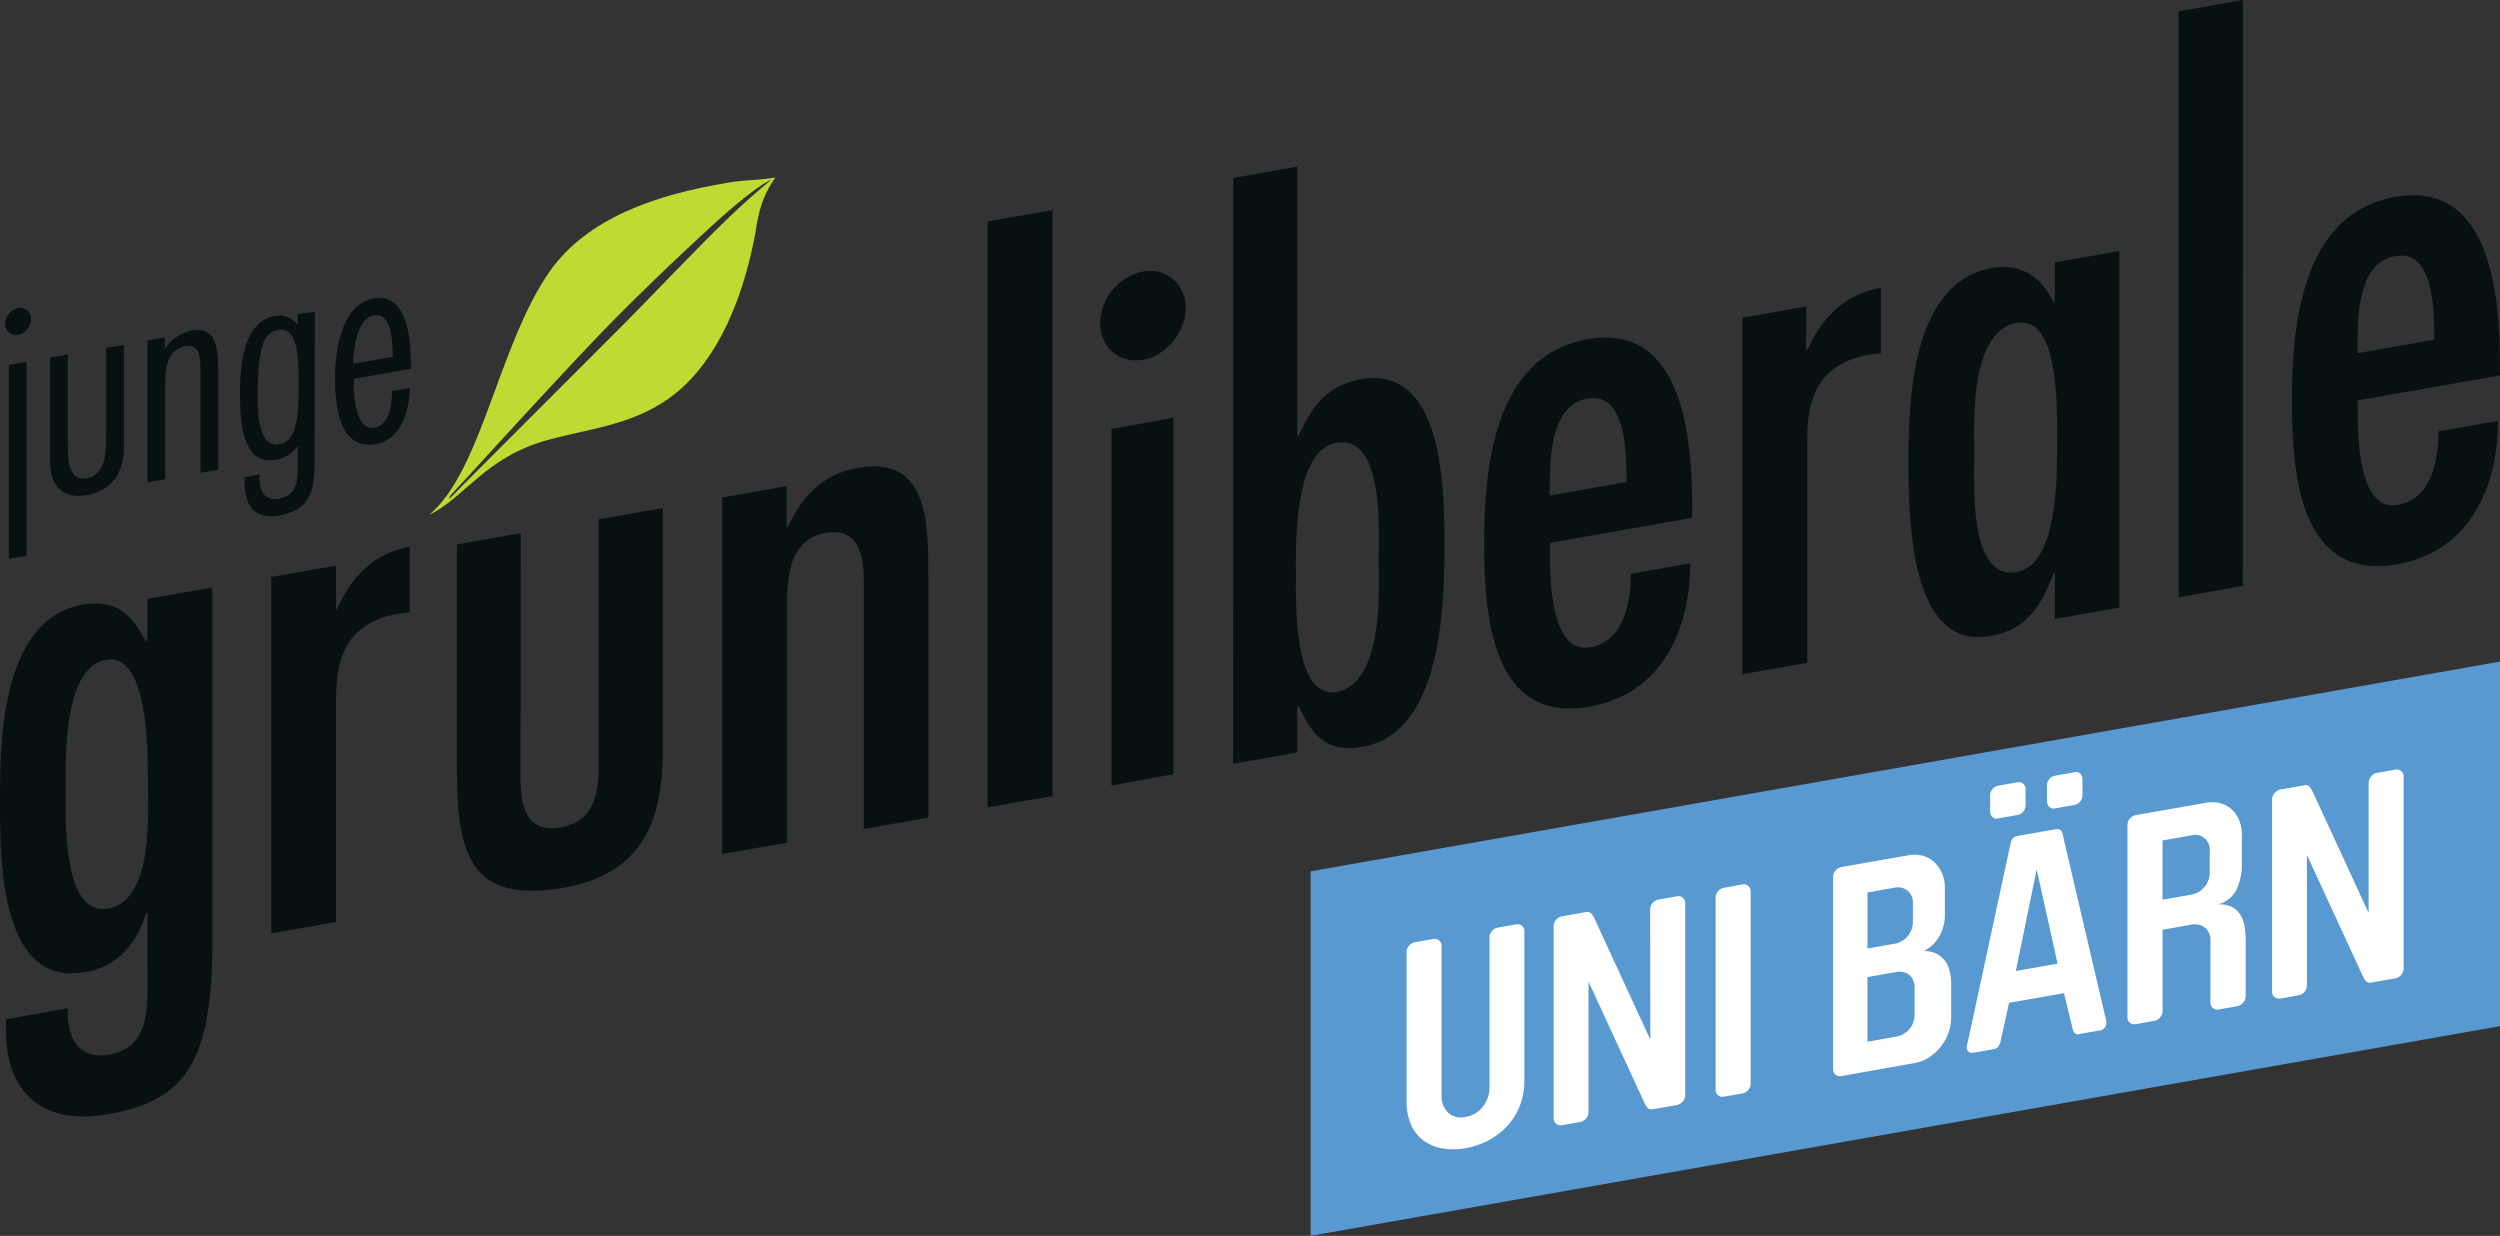 <svg xmlns="http://www.w3.org/2000/svg" viewBox="0 0 847.99 419.19"><rect x="0" y="0" width="847.99" height="419.19" fill="#333333" stroke="none"/><defs><style>.cls-1{fill:#081111;}.cls-2{fill:#beda33;}.cls-3{fill:#5799d0;}.cls-4{fill:#fff;}</style></defs><title>Element 2</title><g id="Ebene_2" data-name="Ebene 2"><g id="Ebene_1-2" data-name="Ebene 1"><path class="cls-1" d="M72,321.12c0,43.1-12.35,52.75-35.59,56.84C15.29,381.69,2,371.61,2,349.12v-3.37L23,342c-.47,8.72,2.95,17.66,13.86,15.75C51.45,355.18,50,340.83,50,329.8V309.69l-.48.08c-3,10.35-10.25,18.58-20.94,20C.72,334.65,0,293.83,0,273.24c0-19.39-.47-63.13,28.09-68.17,11.65-2,16.77,3.77,21.43,12.53L50,217V203.15l22-3.91ZM36,223.79c-15.08,2.65-13.68,35.47-13.68,44.1,0,9.1-1.4,43.09,14.39,40.31S50.16,274,50.16,264.15,50.17,221.28,36,223.79Z"/><path class="cls-1" d="M114,206.68l.31-.08c5.11-11.42,12.69-19,24.69-21.14v22.27l-3.67.41C119,211,114,221.26,114,236.58v76.14l-22,3.89V195.69l22-3.85Z"/><path class="cls-1" d="M176.65,180.83l-.08,75.65c0,10.78-1.42,26.83,13.44,24.21,14.63-2.58,13-16.89,13-27.66V176.15l21.82-3.84,0,81.65c0,24.91-7,42.46-33.72,47.16C159.24,306.74,155,289.07,155,261.55V184.67Z"/><path class="cls-1" d="M266.83,178.79l.44-.09c4.88-10.68,12.09-17.92,23.7-20,23.21-4.09,23.91,17.09,23.92,35.52l0,83.09L293,281.2V197.62c0-8.39-1.28-18.91-12.89-16.87C265.7,183.28,267,200.08,267,210.39v75.43l-22,3.84V168.74l21.82-3.85Z"/><path class="cls-1" d="M357,270l-22,3.86V75.09l22-3.84Z"/><path class="cls-1" d="M373.17,109.52A18.35,18.35,0,0,1,387.8,92.08c7.66-1.35,14.39,4.17,14.39,12.32,0,8.38-6.72,16.26-14.39,17.61C379.68,123.45,373.17,117.89,373.17,109.52ZM398,262.6l-21,3.86V145.53l21-3.85Z"/><path class="cls-1" d="M418.33,60.35,440,56.5v91.22l.62-.08c4.4-10.11,9.83-17,20.95-19,27.64-4.85,28.38,35.71,28.37,55.85,0,19.6-.43,64-27.62,68.79-12.53,2.22-17.29-3.9-21.71-13.68l-.61.08v15.57l-21.75,3.85Zm49.34,129.46c0-9.82,1.87-42.47-14.38-39.6-14.64,2.58-13.72,35-13.72,44.56s-.92,42.31,13.72,40C469.54,231.64,467.67,199.64,467.67,189.81Z"/><path class="cls-1" d="M525.71,184.13c0,10.06-.45,37.92,13.71,35.42,11.61-2.06,13.71-15.57,13.72-24.93l20.19-3.56c0,22.28-9.52,44.3-34.12,48.63-32.75,5.78-35.78-29.6-35.78-55.22,0-24.65,2.79-63.7,35.05-69.4,31.83-5.6,35.51,32,35.51,57v3.57Zm26-20.64c0-9.33,0-30.64-13.23-28.31-13.71,2.42-12.78,23.56-12.78,32.91Z"/><path class="cls-1" d="M612.59,118.77l.49-.07c5.11-11.43,12.91-19,24.91-21.14v22.25l-3.68.42C618.05,123.1,613,133.33,613,148.68v76.14l-22,3.88V107.78l21.7-3.85Z"/><path class="cls-1" d="M697,194.38l-.44.1c-4.4,11.31-9,19.06-21.56,21.29-27.16,4.78-27.63-39.45-27.64-59.06,0-20.13.71-60.94,28.34-65.82,10.23-1.81,16.92,3.48,20.86,11.64l.44-.08V89l21.85-3.85V206.11L697,209.94Zm.76-45.13c0-9.58.94-42.31-13.69-39.73-16.26,2.87-14.41,34.86-14.41,44.69,0,10-1.86,42.7,14.41,39.83C698.69,191.47,697.75,158.83,697.75,149.25Z"/><path class="cls-1" d="M760.76,198.74,739,202.58V3.85L760.8,0Z"/><path class="cls-1" d="M799.7,135.82c0,10.07-.48,37.92,13.69,35.42,11.62-2.06,13.7-15.58,13.7-24.92l20.22-3.57c0,22.28-9.52,44.31-34.13,48.64-32.75,5.79-35.77-29.62-35.77-55.23,0-24.65,2.78-63.7,35.06-69.39,31.8-5.61,35.52,32,35.52,57v3.59Zm26-20.63c0-9.35,0-30.65-13.23-28.31-13.71,2.4-12.78,23.55-12.78,32.91Z"/><path class="cls-2" d="M262.83,60.22c-6.2,1.08-9,.57-16.36,1.82-23.11,3.9-47.36,11.54-60.4,30.57-17.12,25.07-22.75,67.16-40.48,82,11.82-5.59,18.91-19.5,40.11-25.35,16-4.38,32.37-5.32,46.23-18.26C246.1,117.65,253,96.55,256.27,78.74c1.09-7.33,2.35-12.17,6.71-18.54ZM247.6,73.41c-10.24,9.74-26.87,27.38-36,36.52-18.48,18.45-55.1,55.13-55.1,55.13-.2.18-3.93,4.29-4.16,4-.39-.47,3.8-4.52,7-8.08,0,0,35.21-38.69,49.65-53.26,18.05-18.15,35-33.42,35-33.42C257.94,61.84,261.67,61,261.67,61S256.42,65,247.6,73.41Z"/><path class="cls-1" d="M6.2,113.57a3.7,3.7,0,0,1-4.47-3.8A5.58,5.58,0,0,1,6.2,104.5a3.64,3.64,0,0,1,4.35,3.72A5.59,5.59,0,0,1,6.2,113.57ZM9,188.5l-6,1V123.77l6-1Z"/><path class="cls-1" d="M23,120.23v30.18c0,6.53.58,12.85,6.42,11.82s6.58-7.47,6.58-14V118l6-1V152.3c0,8-4.14,14.14-12.5,15.63S17,164.73,17,156.6V121.28Z"/><path class="cls-1" d="M55.9,118.32A14.84,14.84,0,0,1,65,112.08c8.29-1.45,9,6.29,9,12.86v34.38l-6,1.05V126.63c0-5.72-.23-10-5.15-9.18-6.72,1.19-6.85,8.81-6.85,13.89v31.19l-6,1.05V115.52l5.91-1Z"/><path class="cls-1" d="M106.71,155.35c0,9-.13,17.41-11.95,19.5C86.59,176.29,83,171.9,83,163.64v-1.76l5-1v.84c0,4.5,1.49,8.32,6.58,7.42,6.65-1.17,6.42-7.08,6.42-12.23v-5.62A11.83,11.83,0,0,1,93.3,156c-11.62,2-11.89-14.5-11.89-23,0-8.07.89-23.87,11.69-25.78a7.66,7.66,0,0,1,7.63,2.7l.26,0v-3.27l5.82-1Zm-11.92-4.63c6.26-1.12,6.55-10.62,6.55-21.12,0-8.81-.55-18.84-7-17.7-4.27.76-6.88,4.22-6.91,21.84C87.42,139,87.34,152,94.79,150.72Z"/><path class="cls-1" d="M120,128.51v1.41c0,4.78.66,16.26,7.12,15.13,5.18-.92,5.85-8.57,5.84-12.39l6.05-1.08c-.08,7.33-2.84,17.55-11.49,19.07-12.26,2.17-13.88-12.53-13.9-22.17,0-8.64,1.82-25.26,13.1-27.26,10.89-1.92,12.6,12.48,12.6,20.93l.17,2.91ZM133.33,121l-.09-.83c-.18-4.56-.35-14.28-6.54-13.18-5.64,1-6.92,12.1-6.92,16.41Z"/><polygon class="cls-3" points="444.56 295.54 444.56 419.19 847.99 348.06 847.99 224.41 444.56 295.54"/><path class="cls-4" d="M505.22,317.94a3.23,3.23,0,0,1,.82-2.1,3.32,3.32,0,0,1,2-1.2l6.21-1.1a2.36,2.36,0,0,1,2,.5,2.28,2.28,0,0,1,.82,1.81v50.6a23.31,23.31,0,0,1-1.55,8.62,21.89,21.89,0,0,1-4.27,6.86,24.23,24.23,0,0,1-6.35,4.87,26.26,26.26,0,0,1-7.81,2.67,22.1,22.1,0,0,1-7.81.08,15.37,15.37,0,0,1-6.35-2.63,13.36,13.36,0,0,1-4.27-5.35,19.28,19.28,0,0,1-1.55-8.08V322.9a3.23,3.23,0,0,1,.82-2.1,3.28,3.28,0,0,1,2-1.2l6.21-1.1a2.33,2.33,0,0,1,2,.5,2.29,2.29,0,0,1,.82,1.81v50.6a7.87,7.87,0,0,0,2.23,6,6.49,6.49,0,0,0,5.92,1.45,9.2,9.2,0,0,0,5.91-3.54,10.78,10.78,0,0,0,2.23-6.79v-50.6Z"/><path class="cls-4" d="M559.72,308.42a3.22,3.22,0,0,1,.82-2.09,3.28,3.28,0,0,1,2-1.2l6.26-1.1a2.25,2.25,0,0,1,2,.5,2.29,2.29,0,0,1,.82,1.81v65.2a3.58,3.58,0,0,1-2.82,3.29l-8,1.4a2,2,0,0,1-2-.49,9.42,9.42,0,0,1-1.06-1.76l-18.92-41v44.3a3.54,3.54,0,0,1-2.78,3.29l-6.26,1.1a2.32,2.32,0,0,1-2.79-2.31V314.1a3.58,3.58,0,0,1,2.82-3.29l8-1.41a2,2,0,0,1,2,.5,8.93,8.93,0,0,1,1.07,1.76l18.91,41Z"/><path class="cls-4" d="M581.93,304.41a3.26,3.26,0,0,1,.82-2.1,3.19,3.19,0,0,1,2-1.19L591,300a2.31,2.31,0,0,1,2,.51,2.28,2.28,0,0,1,.81,1.8v65.3a3.29,3.29,0,0,1-.81,2.1,3.24,3.24,0,0,1-2,1.19L584.72,372a2.33,2.33,0,0,1-2.79-2.31Z"/><path class="cls-4" d="M624.6,365a2.26,2.26,0,0,1-2-.49,2.3,2.3,0,0,1-.83-1.81v-65.3a3.58,3.58,0,0,1,2.81-3.3l22.79-4a10.67,10.67,0,0,1,5,.22,9.39,9.39,0,0,1,3.88,2.27,11.36,11.36,0,0,1,2.52,3.75,11.79,11.79,0,0,1,.92,4.59v9.3a15.09,15.09,0,0,1-1.69,7.05,12.94,12.94,0,0,1-5.39,5.3,9.45,9.45,0,0,1,4.41,1,8.26,8.26,0,0,1,2.87,2.55,10,10,0,0,1,1.5,3.58,19.13,19.13,0,0,1,.44,4v11.6a14.89,14.89,0,0,1-.88,4.9,16.23,16.23,0,0,1-2.52,4.64,17.09,17.09,0,0,1-3.93,3.7,13.14,13.14,0,0,1-5.19,2.06Zm24.25-58.47a5.43,5.43,0,0,0-1.75-4.39,5.33,5.33,0,0,0-4.65-1l-9,1.59v19l9-1.59a7.56,7.56,0,0,0,4.65-2.62,7.73,7.73,0,0,0,1.75-5.11Zm-15.42,46.82,9.6-1.7a7.51,7.51,0,0,0,4.66-2.62,7.73,7.73,0,0,0,1.74-5.1v-8.7a5.58,5.58,0,0,0-1.74-4.49,5.36,5.36,0,0,0-4.66-1l-9.6,1.69Z"/><path class="cls-4" d="M697.34,281.26a1.91,1.91,0,0,1,1.46.24,2,2,0,0,1,.77,1.17l14.65,62.71a4.56,4.56,0,0,1,.24,1.06c0,.33,0,.52,0,.59a2.47,2.47,0,0,1-.58,1.55,2.44,2.44,0,0,1-1.55.93l-7.18,1.26a1.47,1.47,0,0,1-1.41-.4,3,3,0,0,1-.73-1.42l-2.91-12.09-18.62,3.29-2.91,13.11a4.51,4.51,0,0,1-.72,1.68,2.17,2.17,0,0,1-1.41.9l-7.18,1.26a1.71,1.71,0,0,1-1.55-.37,1.79,1.79,0,0,1-.58-1.35c0-.07,0-.27.05-.61a5.55,5.55,0,0,1,.24-1.14l14.64-67.89a3,3,0,0,1,.78-1.43,2.59,2.59,0,0,1,1.46-.76Zm-10.28-8.09a3.38,3.38,0,0,1-.77,2.09,3,3,0,0,1-1.85,1.17l-6.79,1.2a2.06,2.06,0,0,1-1.84-.52,2.35,2.35,0,0,1-.77-1.82v-5.5a3.29,3.29,0,0,1,.77-2.08,3,3,0,0,1,1.84-1.18l6.79-1.2a2.11,2.11,0,0,1,1.85.53,2.36,2.36,0,0,1,.77,1.81Zm3.78,21.73-7.08,34.45,14.16-2.49Zm15.52-25.13a3.38,3.38,0,0,1-.77,2.09,3,3,0,0,1-1.85,1.17l-6.79,1.2a2.06,2.06,0,0,1-1.84-.53,2.34,2.34,0,0,1-.78-1.81v-5.5a3.33,3.33,0,0,1,.78-2.09,3,3,0,0,1,1.84-1.17l6.79-1.2a2.07,2.07,0,0,1,1.85.52,2.4,2.4,0,0,1,.77,1.82Z"/><path class="cls-4" d="M733.52,315.38V343a3.27,3.27,0,0,1-.82,2.09,3.19,3.19,0,0,1-2,1.2l-6.26,1.11a2.29,2.29,0,0,1-2-.51,2.26,2.26,0,0,1-.82-1.8v-65.3a3.24,3.24,0,0,1,.83-2.1,3.3,3.3,0,0,1,2-1.2l23.66-4.17a11.34,11.34,0,0,1,5.09.15,9.19,9.19,0,0,1,3.88,2.16,10.47,10.47,0,0,1,2.48,3.72,12.89,12.89,0,0,1,.87,4.8v10a19.6,19.6,0,0,1-1.8,8.56,9.7,9.7,0,0,1-6.54,5.11,9,9,0,0,1,4.75.71,7.52,7.52,0,0,1,3,2.63,10.43,10.43,0,0,1,1.5,4,29.34,29.34,0,0,1,.39,4.83v19a3.58,3.58,0,0,1-2.81,3.3l-6.31,1.11a2.27,2.27,0,0,1-2-.5,2.24,2.24,0,0,1-.83-1.8v-21a5.32,5.32,0,0,0-1.9-4.47,5.91,5.91,0,0,0-4.83-.95Zm16-26.62a5,5,0,0,0-6.44-5.37l-9.57,1.69v20.1l9.57-1.69a7.58,7.58,0,0,0,4.68-2.62,7.74,7.74,0,0,0,1.76-5.11Z"/><path class="cls-4" d="M803.44,265.45a3.22,3.22,0,0,1,.82-2.09,3.16,3.16,0,0,1,2-1.2l6.25-1.1a2.31,2.31,0,0,1,2.79,2.31v65.19a3.23,3.23,0,0,1-.82,2.1,3.3,3.3,0,0,1-2,1.2l-8,1.4a2,2,0,0,1-2-.49,9.22,9.22,0,0,1-1.06-1.76l-18.92-41v44.3a3.51,3.51,0,0,1-2.79,3.29l-6.25,1.11a2.32,2.32,0,0,1-2.79-2.31v-65.3a3.58,3.58,0,0,1,2.82-3.3l7.95-1.4a2,2,0,0,1,2,.49,9.56,9.56,0,0,1,1.07,1.76l18.91,41v-44.2Z"/></g></g></svg>